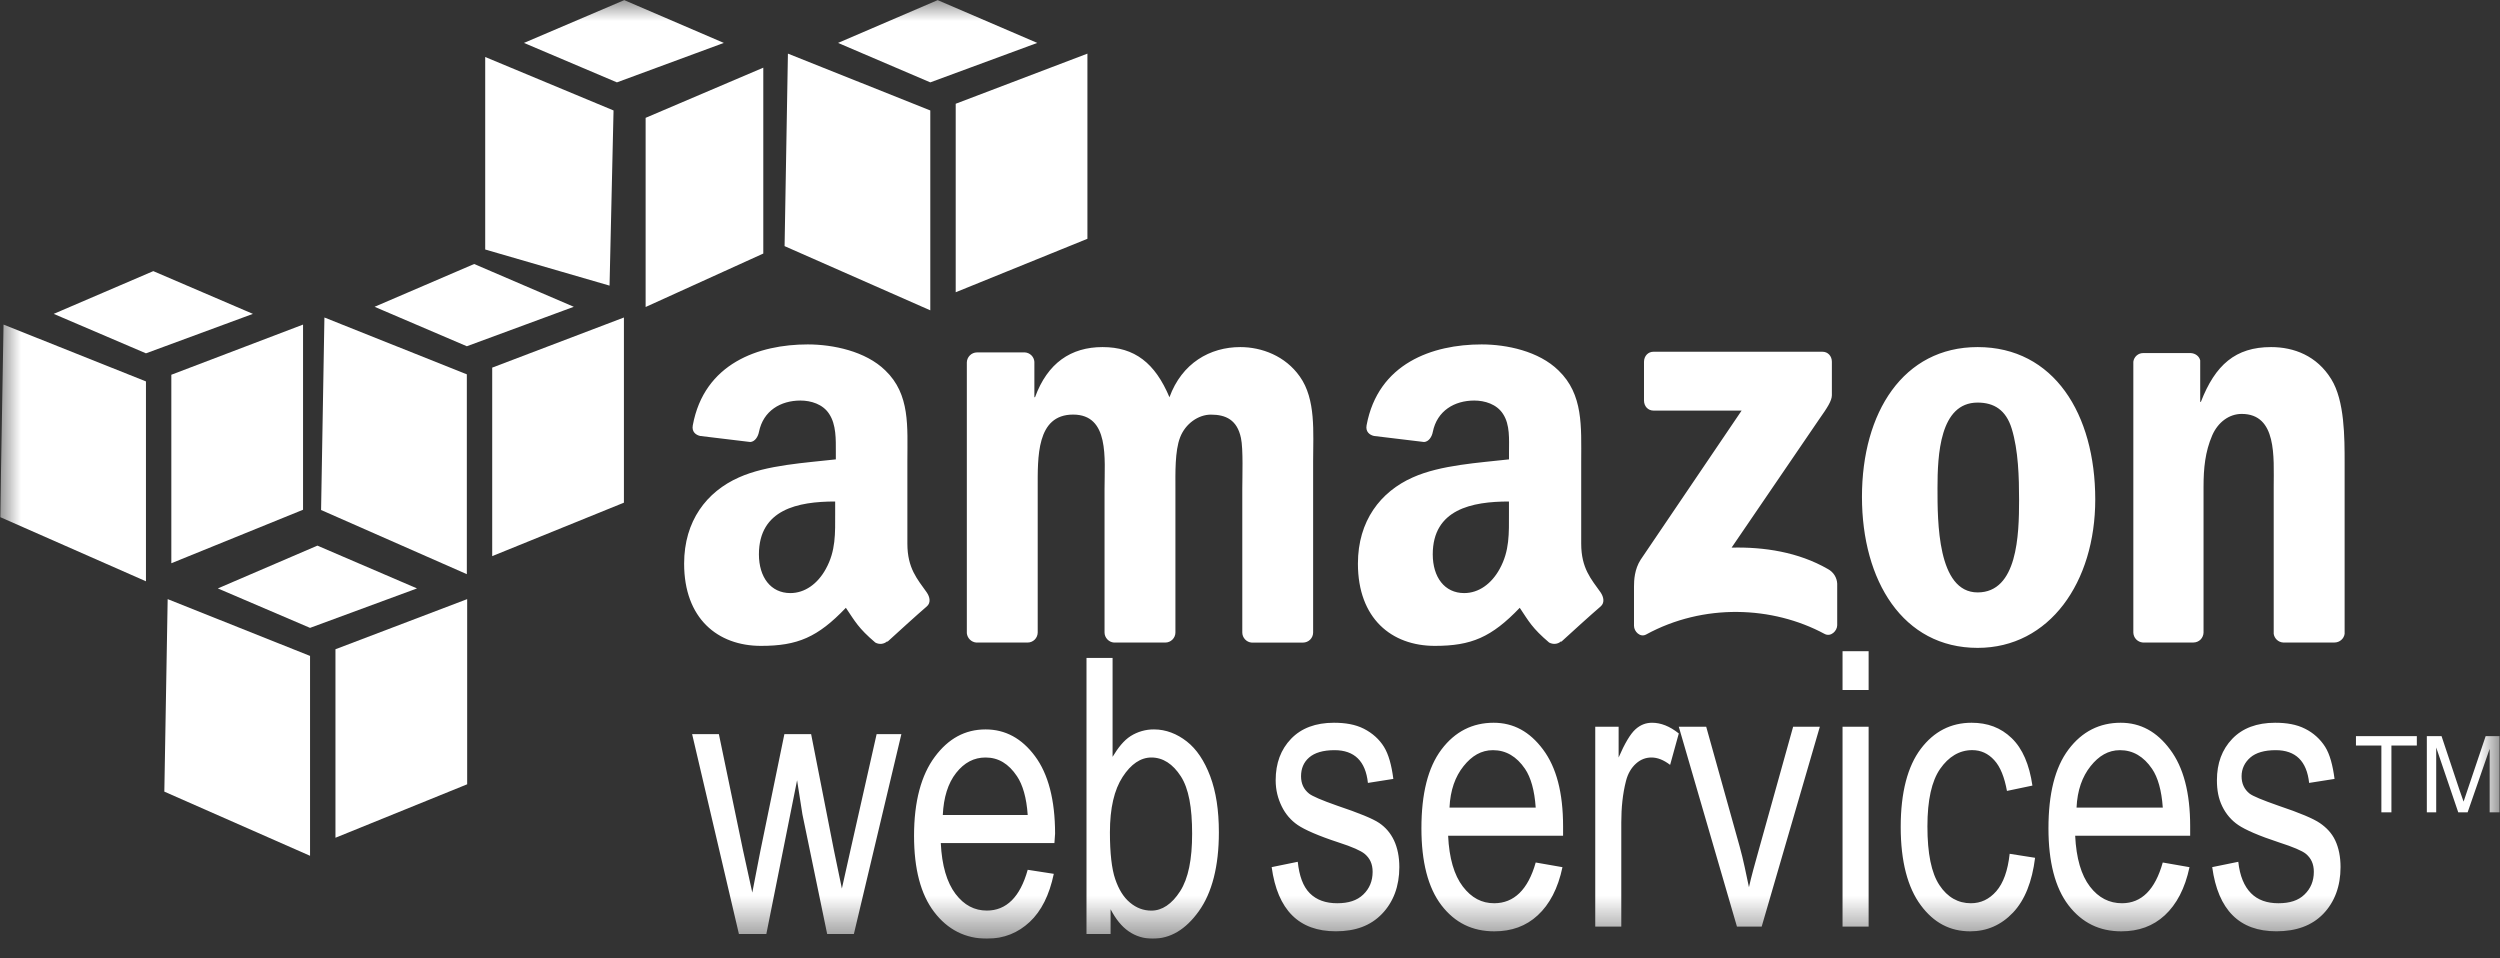 <svg width="60" height="23" viewBox="0 0 60 23" fill="none" xmlns="http://www.w3.org/2000/svg">
<rect x="0" y="0" width="60" height="23" fill="#333333" stroke="none"/>
<g clip-path="url(#clip0_101_134)">
<g clip-path="url(#clip1_101_134)">
<mask id="mask0_101_134" style="mask-type:luminance" maskUnits="userSpaceOnUse" x="0" y="0" width="60" height="23">
<path d="M59.992 0H0.005V22.531H59.992V0Z" fill="white"/>
</mask>
<g mask="url(#mask0_101_134)">
<path d="M19.386 8.266C18.212 8.266 16.901 8.718 16.627 10.207C16.597 10.365 16.702 10.44 16.803 10.463L18.006 10.608C18.118 10.602 18.193 10.481 18.215 10.367C18.318 9.855 18.739 9.613 19.21 9.613C19.464 9.613 19.75 9.7 19.9 9.934C20.072 10.194 20.06 10.548 20.06 10.848V11.025C19.345 11.107 18.403 11.157 17.734 11.458C16.961 11.801 16.419 12.5 16.419 13.527C16.419 14.844 17.225 15.501 18.264 15.501C19.141 15.501 19.625 15.295 20.301 14.587C20.526 14.92 20.598 15.072 21.007 15.421C21.053 15.447 21.105 15.457 21.157 15.452C21.209 15.446 21.257 15.424 21.296 15.389V15.405C21.542 15.18 21.991 14.771 22.242 14.555C22.343 14.47 22.321 14.332 22.242 14.218C22.017 13.899 21.777 13.641 21.777 13.047V11.073C21.777 10.238 21.848 9.467 21.248 8.891C20.774 8.426 19.986 8.266 19.386 8.266ZM35.558 8.266C34.383 8.266 33.074 8.718 32.798 10.207C32.769 10.365 32.874 10.44 32.975 10.463L34.178 10.608C34.29 10.602 34.366 10.481 34.387 10.367C34.49 9.855 34.911 9.613 35.382 9.613C35.636 9.613 35.922 9.7 36.072 9.934C36.244 10.194 36.216 10.548 36.216 10.848V11.025C35.501 11.107 34.576 11.157 33.906 11.458C33.133 11.801 32.59 12.5 32.59 13.527C32.59 14.844 33.398 15.501 34.436 15.501C35.312 15.501 35.796 15.295 36.474 14.587C36.697 14.92 36.77 15.072 37.179 15.421C37.272 15.47 37.386 15.465 37.468 15.389V15.405C37.714 15.18 38.163 14.771 38.415 14.555C38.515 14.47 38.492 14.332 38.415 14.218C38.189 13.899 37.949 13.641 37.949 13.047V11.073C37.949 10.238 38.003 9.467 37.404 8.891C36.93 8.426 36.158 8.266 35.558 8.266ZM26.461 8.33C25.702 8.33 25.14 8.713 24.841 9.533H24.825V8.683C24.821 8.625 24.796 8.57 24.755 8.529C24.713 8.487 24.658 8.462 24.6 8.458H23.445C23.381 8.459 23.321 8.485 23.276 8.53C23.231 8.575 23.205 8.635 23.204 8.699V15.197C23.21 15.254 23.235 15.308 23.276 15.349C23.317 15.39 23.371 15.416 23.429 15.421H24.664C24.728 15.421 24.789 15.395 24.834 15.35C24.879 15.305 24.904 15.244 24.905 15.181V11.731C24.905 10.979 24.869 9.95 25.755 9.95C26.631 9.95 26.509 11.007 26.509 11.731V15.181C26.509 15.303 26.61 15.413 26.734 15.421H27.97C28.033 15.421 28.094 15.395 28.139 15.35C28.184 15.305 28.21 15.244 28.21 15.181V11.731C28.21 11.362 28.195 10.824 28.323 10.496C28.45 10.167 28.761 9.951 29.061 9.951C29.418 9.951 29.691 10.075 29.783 10.512C29.84 10.772 29.815 11.458 29.815 11.732V15.181C29.815 15.304 29.915 15.414 30.039 15.422H31.275C31.338 15.421 31.399 15.396 31.444 15.351C31.489 15.306 31.515 15.245 31.515 15.181V11.074C31.515 10.376 31.586 9.584 31.195 9.036C30.849 8.544 30.284 8.33 29.767 8.33C29.041 8.33 28.366 8.713 28.067 9.534C27.721 8.713 27.233 8.33 26.461 8.33ZM47.463 8.33C45.678 8.33 44.687 9.899 44.687 11.924C44.687 13.934 45.667 15.549 47.463 15.549C49.19 15.549 50.286 13.971 50.286 11.987C50.286 9.937 49.294 8.33 47.463 8.33ZM54.505 8.33C53.653 8.33 53.166 8.756 52.821 9.645H52.805V8.65C52.783 8.55 52.688 8.48 52.58 8.474H51.441C51.382 8.472 51.325 8.493 51.281 8.531C51.236 8.57 51.207 8.624 51.2 8.682V15.18C51.201 15.24 51.225 15.299 51.266 15.343C51.308 15.387 51.364 15.415 51.425 15.42H52.645C52.708 15.419 52.769 15.394 52.814 15.349C52.858 15.304 52.884 15.243 52.885 15.18V11.682C52.885 11.244 52.922 10.844 53.094 10.447C53.232 10.132 53.5 9.934 53.8 9.934C54.651 9.934 54.569 10.971 54.569 11.682V15.212C54.577 15.267 54.604 15.318 54.645 15.356C54.686 15.394 54.739 15.417 54.794 15.42H56.03C56.151 15.42 56.256 15.328 56.271 15.212V11.121C56.271 10.492 56.272 9.618 55.95 9.099C55.604 8.539 55.057 8.33 54.505 8.33ZM39.681 8.442C39.556 8.442 39.457 8.542 39.456 8.683V9.613C39.457 9.752 39.553 9.853 39.681 9.854H41.799L39.376 13.432C39.228 13.662 39.216 13.924 39.216 14.074V15.02C39.216 15.157 39.364 15.305 39.505 15.229C40.885 14.475 42.54 14.542 43.788 15.213C43.94 15.296 44.093 15.14 44.093 15.005V14.009C44.09 13.936 44.067 13.865 44.028 13.803C43.988 13.741 43.933 13.691 43.868 13.656C43.16 13.249 42.337 13.124 41.558 13.143L43.66 10.062C43.855 9.786 43.964 9.619 43.965 9.485V8.683C43.965 8.545 43.87 8.442 43.74 8.442H39.681ZM47.463 9.662C47.854 9.662 48.142 9.836 48.281 10.287C48.441 10.807 48.458 11.457 48.458 12.004C48.458 12.838 48.419 14.218 47.463 14.218C46.496 14.218 46.5 12.509 46.5 11.715C46.5 10.923 46.553 9.662 47.463 9.662ZM20.044 12.036V12.309C20.044 12.802 20.062 13.217 19.819 13.656C19.623 14.013 19.315 14.234 18.969 14.234C18.496 14.234 18.214 13.851 18.214 13.304C18.215 12.224 19.152 12.036 20.044 12.036ZM36.215 12.036V12.309C36.215 12.802 36.233 13.217 35.991 13.656C35.795 14.013 35.488 14.234 35.141 14.234C34.668 14.234 34.386 13.851 34.386 13.304C34.387 12.224 35.323 12.036 36.215 12.036Z" fill="white"/>
<path d="M44.221 15.629V16.56H44.847V15.629H44.221ZM26.076 15.79V22.416H26.654V21.822C26.777 22.057 26.917 22.233 27.087 22.351C27.256 22.469 27.451 22.528 27.665 22.528C28.089 22.528 28.455 22.311 28.771 21.87C29.088 21.429 29.253 20.79 29.253 19.977C29.253 19.444 29.185 19.003 29.045 18.629C28.904 18.256 28.717 17.978 28.483 17.795C28.249 17.612 27.983 17.506 27.697 17.506C27.498 17.504 27.303 17.56 27.135 17.666C26.968 17.773 26.833 17.947 26.702 18.164V15.79H26.076ZM32.013 17.346C31.577 17.346 31.232 17.475 30.986 17.731C30.74 17.987 30.616 18.317 30.616 18.726C30.616 18.964 30.67 19.165 30.761 19.352C30.852 19.539 30.983 19.69 31.146 19.801C31.31 19.913 31.638 20.059 32.124 20.218C32.461 20.326 32.662 20.419 32.75 20.491C32.877 20.596 32.943 20.734 32.943 20.924C32.943 21.144 32.867 21.327 32.718 21.469C32.569 21.613 32.363 21.678 32.092 21.678C31.821 21.678 31.598 21.602 31.434 21.437C31.271 21.272 31.183 21.022 31.146 20.683L30.52 20.811C30.661 21.84 31.175 22.352 32.06 22.351C32.532 22.351 32.894 22.217 33.167 21.934C33.44 21.651 33.584 21.27 33.584 20.811C33.584 20.564 33.54 20.349 33.456 20.169C33.371 19.99 33.254 19.857 33.103 19.753C32.95 19.649 32.61 19.51 32.092 19.336C31.715 19.204 31.494 19.107 31.418 19.047C31.29 18.945 31.225 18.807 31.225 18.63C31.225 18.45 31.285 18.297 31.418 18.181C31.551 18.065 31.756 18.004 32.028 18.004C32.506 18.004 32.774 18.267 32.83 18.79L33.44 18.694C33.398 18.363 33.325 18.101 33.215 17.924C33.105 17.746 32.941 17.596 32.733 17.49C32.526 17.385 32.287 17.346 32.013 17.346ZM35.847 17.346C35.346 17.346 34.922 17.553 34.595 17.988C34.268 18.423 34.114 19.054 34.114 19.881C34.114 20.679 34.271 21.303 34.595 21.727C34.919 22.149 35.339 22.352 35.863 22.352C36.279 22.352 36.624 22.228 36.906 21.967C37.188 21.707 37.392 21.324 37.499 20.812L36.857 20.7C36.673 21.355 36.333 21.677 35.862 21.678C35.563 21.678 35.318 21.551 35.108 21.277C34.899 21.003 34.78 20.596 34.755 20.058H37.514V19.833C37.514 19.023 37.353 18.416 37.033 17.988C36.714 17.56 36.325 17.346 35.847 17.346ZM39.649 17.346C39.499 17.346 39.368 17.397 39.248 17.506C39.128 17.616 38.992 17.843 38.847 18.18V17.442H38.286V22.239H38.911V19.737C38.911 19.387 38.944 19.052 39.024 18.742C39.069 18.564 39.154 18.424 39.265 18.325C39.375 18.226 39.501 18.18 39.634 18.18C39.781 18.18 39.928 18.239 40.083 18.357L40.291 17.603C40.073 17.428 39.859 17.346 39.649 17.346ZM47.318 17.346C46.822 17.346 46.414 17.555 46.099 17.972C45.784 18.389 45.617 19.015 45.617 19.849C45.617 20.676 45.785 21.303 46.099 21.726C46.411 22.148 46.802 22.352 47.285 22.352C47.684 22.352 48.027 22.203 48.312 21.903C48.597 21.602 48.771 21.159 48.842 20.587L48.232 20.491C48.187 20.9 48.08 21.194 47.911 21.389C47.742 21.583 47.539 21.678 47.301 21.678C46.998 21.678 46.74 21.537 46.547 21.244C46.353 20.952 46.258 20.485 46.258 19.833C46.258 19.2 46.361 18.744 46.563 18.453C46.766 18.162 47.024 18.003 47.333 18.003C47.54 18.003 47.716 18.083 47.862 18.244C48.01 18.404 48.108 18.659 48.167 18.982L48.778 18.854C48.704 18.349 48.542 17.967 48.28 17.715C48.018 17.462 47.7 17.346 47.318 17.346ZM50.896 17.346C50.394 17.346 49.971 17.553 49.644 17.988C49.317 18.423 49.163 19.054 49.163 19.881C49.163 20.679 49.32 21.303 49.644 21.727C49.969 22.149 50.388 22.352 50.911 22.352C51.327 22.352 51.672 22.228 51.955 21.967C52.236 21.707 52.44 21.324 52.548 20.812L51.906 20.7C51.722 21.355 51.397 21.677 50.928 21.678C50.628 21.678 50.367 21.551 50.158 21.277C49.948 21.003 49.83 20.596 49.804 20.058H52.564V19.833C52.564 19.023 52.403 18.416 52.082 17.988C51.764 17.56 51.374 17.346 50.896 17.346ZM54.602 17.346C54.166 17.346 53.821 17.475 53.575 17.731C53.329 17.987 53.206 18.317 53.206 18.726C53.206 18.964 53.243 19.165 53.334 19.352C53.425 19.539 53.555 19.69 53.719 19.801C53.883 19.913 54.212 20.059 54.698 20.218C55.034 20.326 55.252 20.419 55.34 20.491C55.467 20.596 55.532 20.734 55.532 20.924C55.532 21.144 55.456 21.327 55.307 21.469C55.16 21.613 54.953 21.678 54.682 21.678C54.41 21.678 54.187 21.602 54.024 21.437C53.861 21.272 53.755 21.022 53.719 20.683L53.093 20.811C53.234 21.84 53.746 22.352 54.633 22.351C55.106 22.351 55.483 22.217 55.757 21.934C56.03 21.651 56.173 21.27 56.173 20.811C56.173 20.564 56.13 20.349 56.045 20.169C55.961 19.99 55.828 19.857 55.676 19.753C55.524 19.649 55.2 19.51 54.681 19.336C54.304 19.204 54.068 19.107 53.991 19.047C53.863 18.945 53.798 18.807 53.798 18.63C53.798 18.45 53.874 18.297 54.007 18.181C54.14 18.065 54.346 18.004 54.617 18.004C55.095 18.004 55.363 18.267 55.419 18.79L56.029 18.694C55.986 18.363 55.915 18.101 55.804 17.924C55.686 17.738 55.52 17.588 55.322 17.49C55.116 17.385 54.876 17.346 54.602 17.346ZM40.291 17.442L41.687 22.239H42.28L43.676 17.442H43.035L42.216 20.378C42.117 20.733 42.03 21.04 41.975 21.293C41.907 20.974 41.842 20.639 41.751 20.314L40.949 17.442H40.291ZM44.221 17.442V22.239H44.847V17.442H44.221ZM23.654 17.506C23.157 17.506 22.758 17.729 22.435 18.164C22.111 18.599 21.937 19.23 21.937 20.057C21.937 20.855 22.097 21.464 22.419 21.886C22.74 22.309 23.168 22.528 23.686 22.528C24.098 22.528 24.434 22.387 24.713 22.127C24.991 21.867 25.184 21.484 25.291 20.972L24.665 20.875C24.483 21.531 24.151 21.853 23.686 21.854C23.389 21.854 23.14 21.727 22.932 21.453C22.725 21.179 22.604 20.772 22.579 20.233H25.306L25.322 20.009C25.322 19.199 25.158 18.575 24.84 18.148C24.523 17.72 24.127 17.506 23.654 17.506ZM16.611 17.619L17.734 22.416H18.392L19.13 18.726L19.258 19.544L19.852 22.416H20.493L21.633 17.619H21.039L20.413 20.394L20.205 21.325L20.012 20.394L19.467 17.619H18.825L18.248 20.427L18.055 21.422L17.83 20.395L17.253 17.619L16.611 17.619ZM56.543 17.667V17.892H57.153V19.496H57.394V17.892H58.004V17.667H56.543ZM58.244 17.667V19.496H58.469V17.94L58.998 19.496H59.223L59.752 17.971V19.496H59.993V17.667H59.656L59.223 18.951C59.179 19.079 59.148 19.172 59.126 19.239L59.03 18.966L58.597 17.667H58.244ZM35.831 18.004C36.142 18.004 36.399 18.155 36.601 18.453C36.739 18.657 36.829 18.968 36.857 19.383H34.788C34.807 18.962 34.926 18.637 35.125 18.388C35.323 18.139 35.551 18.004 35.831 18.004ZM50.88 18.004C51.19 18.004 51.448 18.155 51.65 18.453C51.789 18.657 51.878 18.968 51.907 19.383H49.837C49.856 18.962 49.976 18.637 50.174 18.388C50.372 18.14 50.599 18.004 50.88 18.004ZM23.654 18.18C23.962 18.18 24.209 18.331 24.408 18.63C24.545 18.834 24.637 19.145 24.665 19.56H22.627C22.647 19.139 22.751 18.798 22.948 18.549C23.144 18.301 23.376 18.18 23.654 18.18ZM27.633 18.18C27.911 18.18 28.148 18.335 28.339 18.63C28.53 18.925 28.611 19.38 28.611 20.01C28.611 20.623 28.521 21.081 28.323 21.39C28.125 21.699 27.888 21.855 27.633 21.855C27.445 21.855 27.274 21.792 27.119 21.662C26.964 21.533 26.851 21.348 26.766 21.101C26.681 20.854 26.638 20.474 26.638 19.977C26.638 19.393 26.742 18.955 26.943 18.646C27.143 18.337 27.377 18.18 27.633 18.18Z" fill="white"/>
<path d="M7.618 13.095L5.228 14.122L7.441 15.069L10.008 14.122L7.618 13.095ZM4.024 14.379L3.944 18.999L7.441 20.539V15.742L4.024 14.379ZM11.212 14.379L8.051 15.582V20.106L11.212 18.823V14.379ZM14.982 0.003L12.575 1.03L14.806 1.977L17.372 1.03L14.982 0.003ZM11.645 1.368V5.988L14.629 6.855L14.725 2.651L11.645 1.368ZM18.319 1.624L15.495 2.828V7.368L18.319 6.085V1.624ZM3.679 6.507L1.289 7.533L3.503 8.48L6.07 7.533L3.679 6.507ZM0.085 7.79L0.005 12.411L3.503 13.951V9.154L0.085 7.79ZM7.273 7.79L4.112 8.994V13.518L7.273 12.234V7.79ZM11.38 6.336L8.99 7.363L11.204 8.31L13.771 7.363L11.38 6.336ZM7.786 7.62L7.706 12.24L11.204 13.78V8.984L7.786 7.62ZM14.974 7.62L11.813 8.823V13.347L14.974 12.064V7.62ZM22.504 0.003L20.113 1.03L22.327 1.977L24.894 1.03L22.504 0.003ZM18.91 1.287L18.83 5.907L22.327 7.448V2.651L18.91 1.287ZM26.098 1.287L22.937 2.49V7.014L26.098 5.731V1.287Z" fill="white"/>
</g>
</g>
</g>
<defs>
<clipPath id="clip0_101_134">
<rect width="60" height="22.531" fill="white"/>
</clipPath>
<clipPath id="clip1_101_134">
<rect width="59.989" height="22.531" fill="white" transform="translate(0.005)"/>
</clipPath>
</defs>
</svg>
